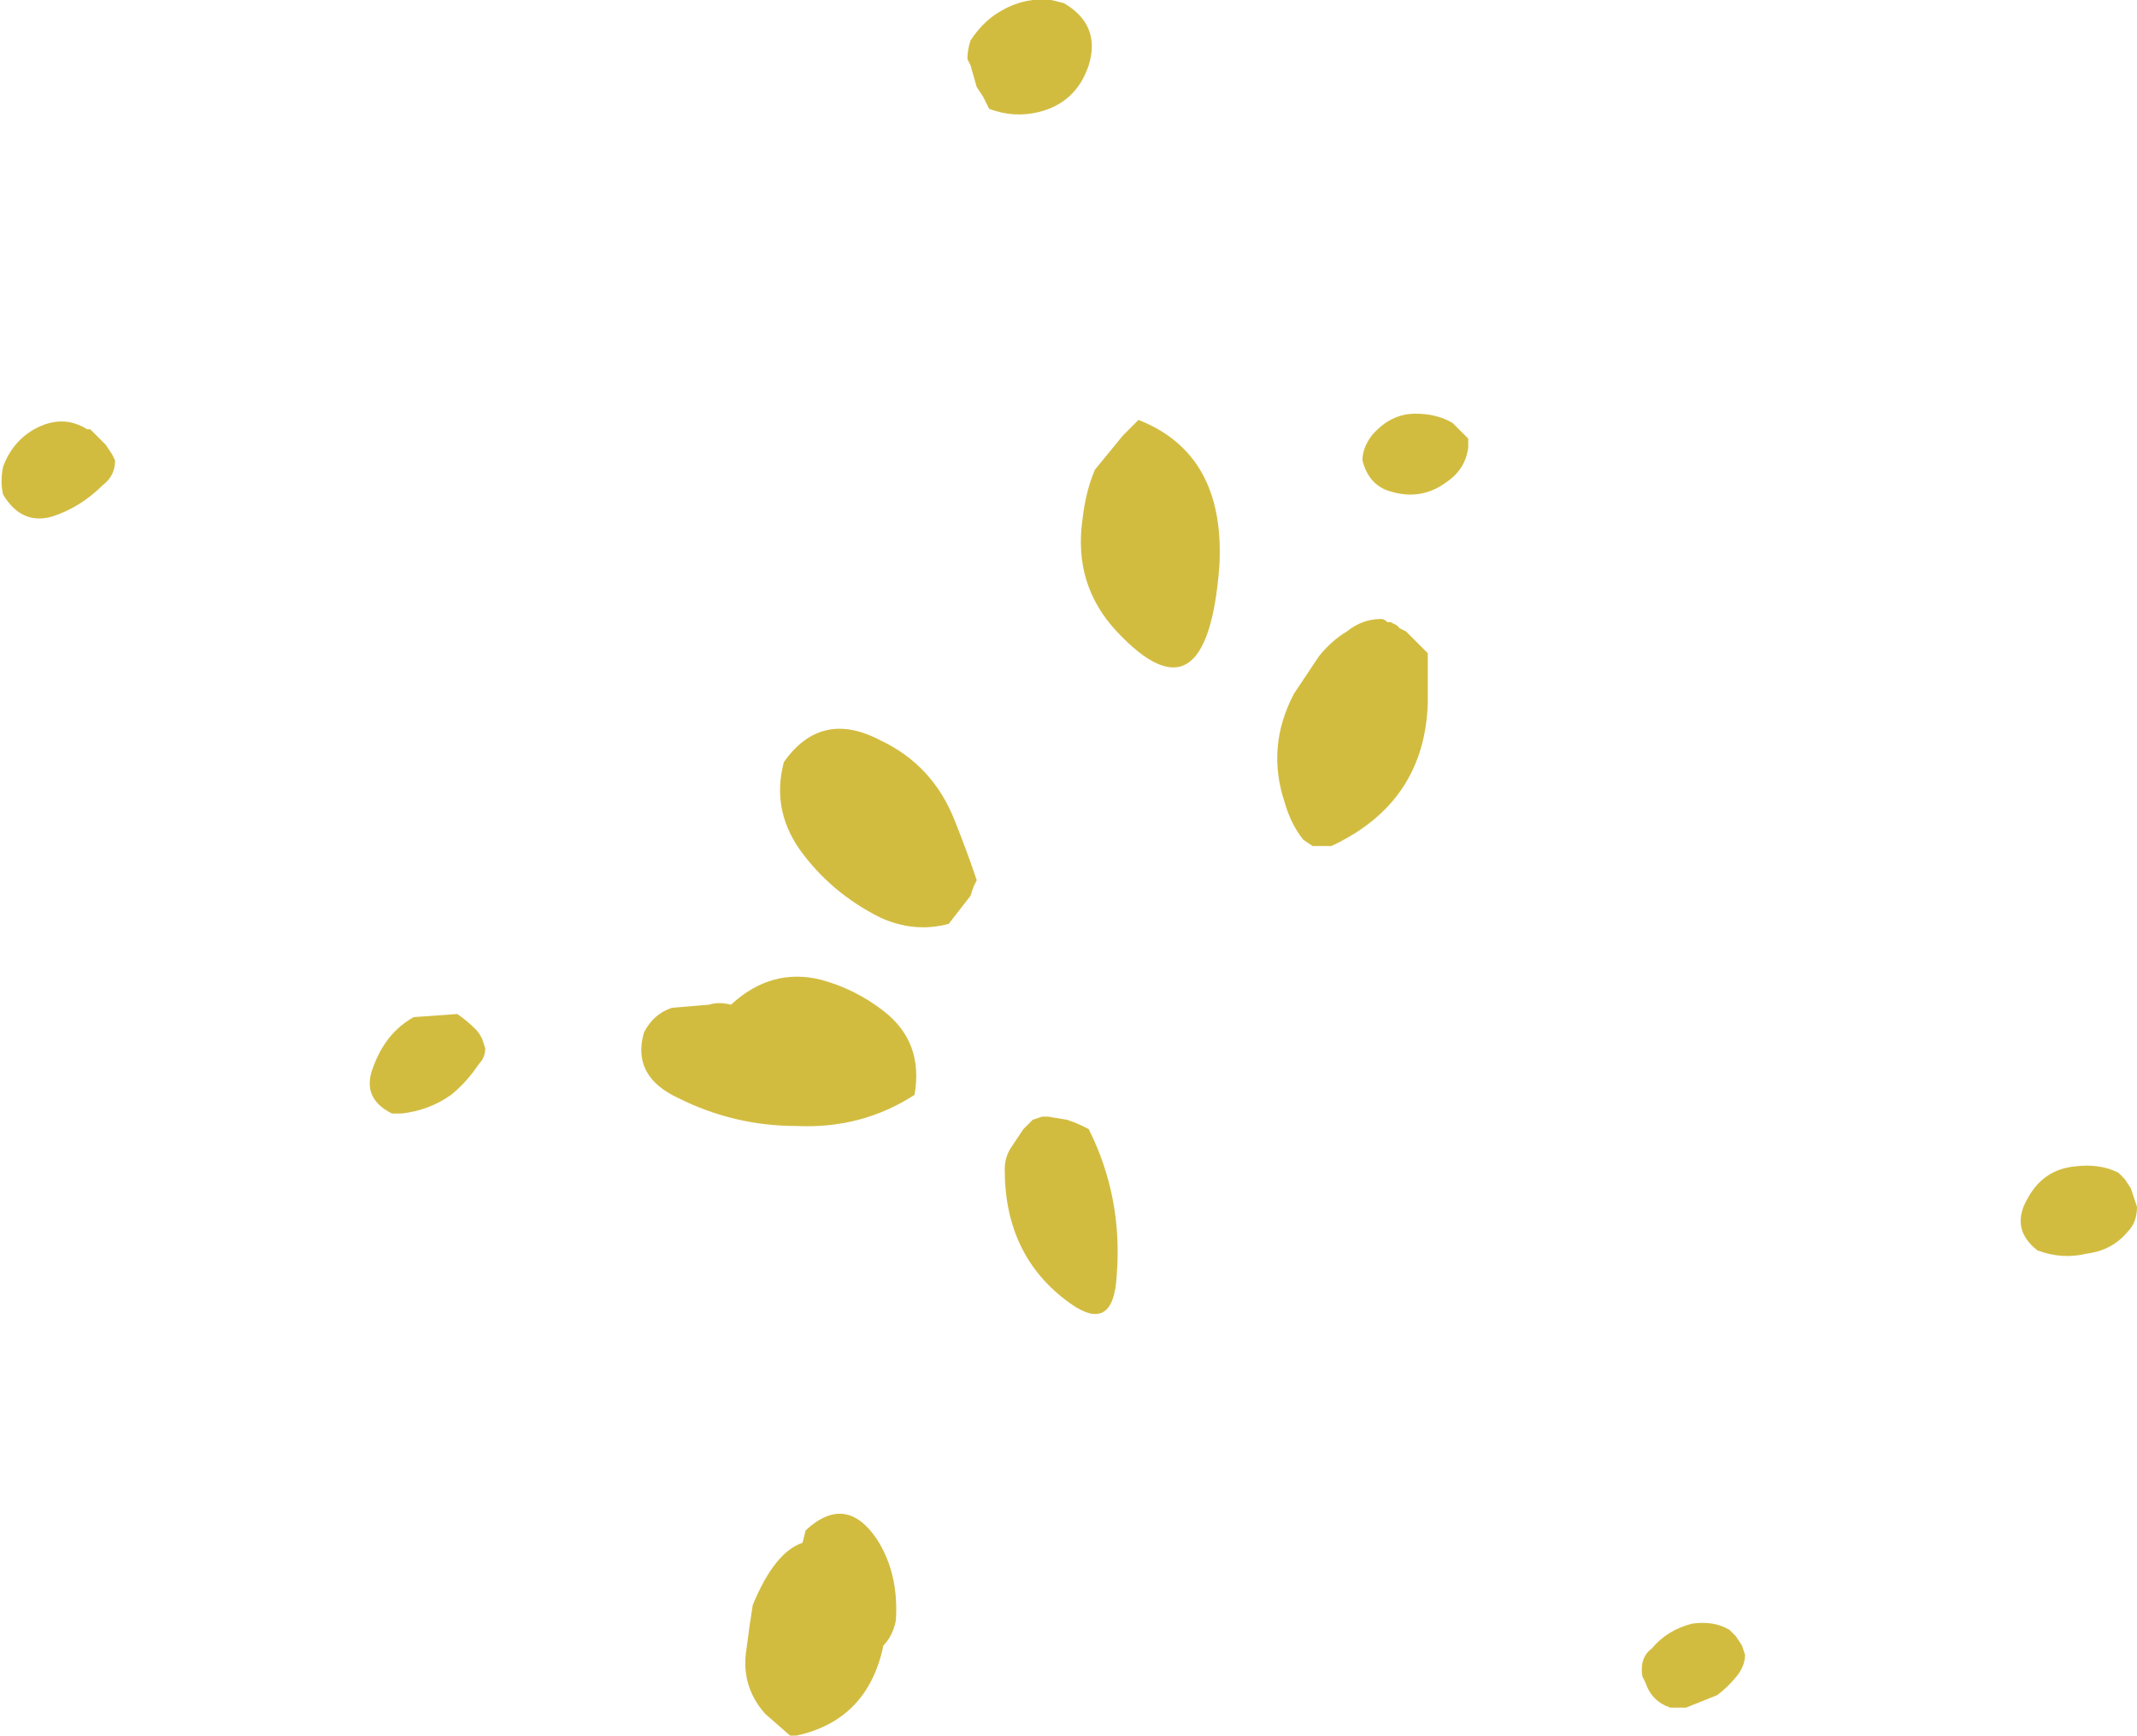 <?xml version="1.0" encoding="UTF-8" standalone="no"?>
<svg xmlns:ffdec="https://www.free-decompiler.com/flash" xmlns:xlink="http://www.w3.org/1999/xlink" ffdec:objectType="shape" height="27.9px" width="34.35px" xmlns="http://www.w3.org/2000/svg">
  <g transform="matrix(1.0, 0.0, 0.0, 1.0, 16.85, 15.5)">
    <path d="M0.65 -14.45 Q0.45 -13.85 -0.15 -13.7 -0.55 -13.6 -0.95 -13.75 L-1.05 -13.95 -1.15 -14.1 -1.25 -14.45 -1.3 -14.55 Q-1.3 -14.7 -1.25 -14.85 -1.05 -15.15 -0.8 -15.3 -0.4 -15.55 0.05 -15.5 L0.25 -15.45 Q0.85 -15.1 0.65 -14.45 M6.4 -7.75 Q6.0 -7.45 5.5 -7.6 5.15 -7.7 5.05 -8.1 5.05 -8.3 5.2 -8.5 5.5 -8.85 5.9 -8.85 6.25 -8.85 6.5 -8.7 L6.75 -8.45 6.75 -8.3 Q6.7 -7.95 6.4 -7.75 M-16.3 -8.6 Q-15.85 -8.85 -15.45 -8.6 L-15.4 -8.6 -15.15 -8.35 -15.05 -8.2 -15.0 -8.1 Q-15.0 -7.85 -15.2 -7.7 -15.55 -7.35 -16.0 -7.2 -16.5 -7.05 -16.8 -7.55 -16.85 -7.75 -16.8 -8.0 -16.65 -8.4 -16.3 -8.6 M-9.1 1.2 L-9.05 1.35 Q-9.05 1.5 -9.15 1.6 -9.35 1.9 -9.6 2.1 -9.95 2.35 -10.4 2.4 L-10.55 2.4 Q-11.05 2.15 -10.85 1.65 -10.65 1.1 -10.2 0.85 L-9.5 0.8 Q-9.35 0.9 -9.2 1.05 -9.15 1.1 -9.1 1.2 M17.5 3.9 Q17.5 4.15 17.35 4.3 17.1 4.6 16.7 4.65 16.3 4.75 15.9 4.6 15.45 4.25 15.75 3.75 16.0 3.3 16.5 3.25 16.9 3.2 17.2 3.35 17.25 3.4 17.3 3.45 L17.4 3.6 17.5 3.9 M10.75 11.75 L10.25 11.95 10.0 11.95 Q9.7 11.85 9.6 11.55 L9.55 11.45 Q9.5 11.15 9.7 11.0 9.95 10.7 10.35 10.6 10.7 10.55 10.95 10.7 L11.05 10.8 11.15 10.95 11.2 11.1 Q11.2 11.25 11.1 11.4 10.95 11.6 10.75 11.75" fill="#d2bc40" fill-rule="evenodd" stroke="none"/>
    <path d="M1.45 -8.75 Q2.85 -8.2 2.75 -6.4 2.55 -3.8 1.1 -5.35 0.4 -6.1 0.55 -7.15 0.6 -7.6 0.75 -7.95 L1.2 -8.5 1.45 -8.75 M5.35 -5.55 Q5.4 -5.55 5.45 -5.5 L5.5 -5.5 5.6 -5.45 5.65 -5.4 5.75 -5.35 6.1 -5.0 Q6.1 -4.6 6.1 -4.2 6.05 -2.6 4.55 -1.9 L4.25 -1.9 4.1 -2.0 Q3.9 -2.25 3.8 -2.6 3.5 -3.5 3.95 -4.35 L4.35 -4.95 Q4.55 -5.2 4.8 -5.35 5.05 -5.55 5.35 -5.55 M1.1 5.0 Q1.05 5.95 0.35 5.45 -0.7 4.7 -0.7 3.3 -0.7 3.1 -0.6 2.95 L-0.4 2.65 -0.25 2.5 -0.1 2.45 0.0 2.45 0.3 2.5 Q0.45 2.55 0.55 2.6 L0.65 2.65 Q1.2 3.75 1.1 5.0 M-4.25 -3.25 Q-3.65 -4.1 -2.7 -3.6 -1.85 -3.2 -1.5 -2.3 -1.3 -1.8 -1.15 -1.35 L-1.2 -1.25 -1.25 -1.1 -1.6 -0.65 Q-2.15 -0.5 -2.7 -0.75 -3.5 -1.15 -4.0 -1.85 -4.45 -2.5 -4.25 -3.25 M-2.15 2.1 Q-3.0 2.65 -4.05 2.6 -5.05 2.6 -5.95 2.15 -6.7 1.8 -6.5 1.1 -6.35 0.8 -6.05 0.7 L-5.45 0.65 Q-5.3 0.6 -5.1 0.65 -4.45 0.05 -3.65 0.25 -3.1 0.4 -2.65 0.75 -2.0 1.25 -2.15 2.1 M-2.45 10.55 Q-2.5 10.8 -2.65 10.95 -2.9 12.15 -4.05 12.4 L-4.15 12.4 -4.55 12.05 Q-4.95 11.6 -4.85 11.0 -4.8 10.6 -4.75 10.3 -4.4 9.45 -3.95 9.3 L-3.9 9.1 Q-3.25 8.5 -2.75 9.25 -2.4 9.8 -2.45 10.55" fill="#d2bc40" fill-rule="evenodd" stroke="none"/>
  </g>
</svg>

